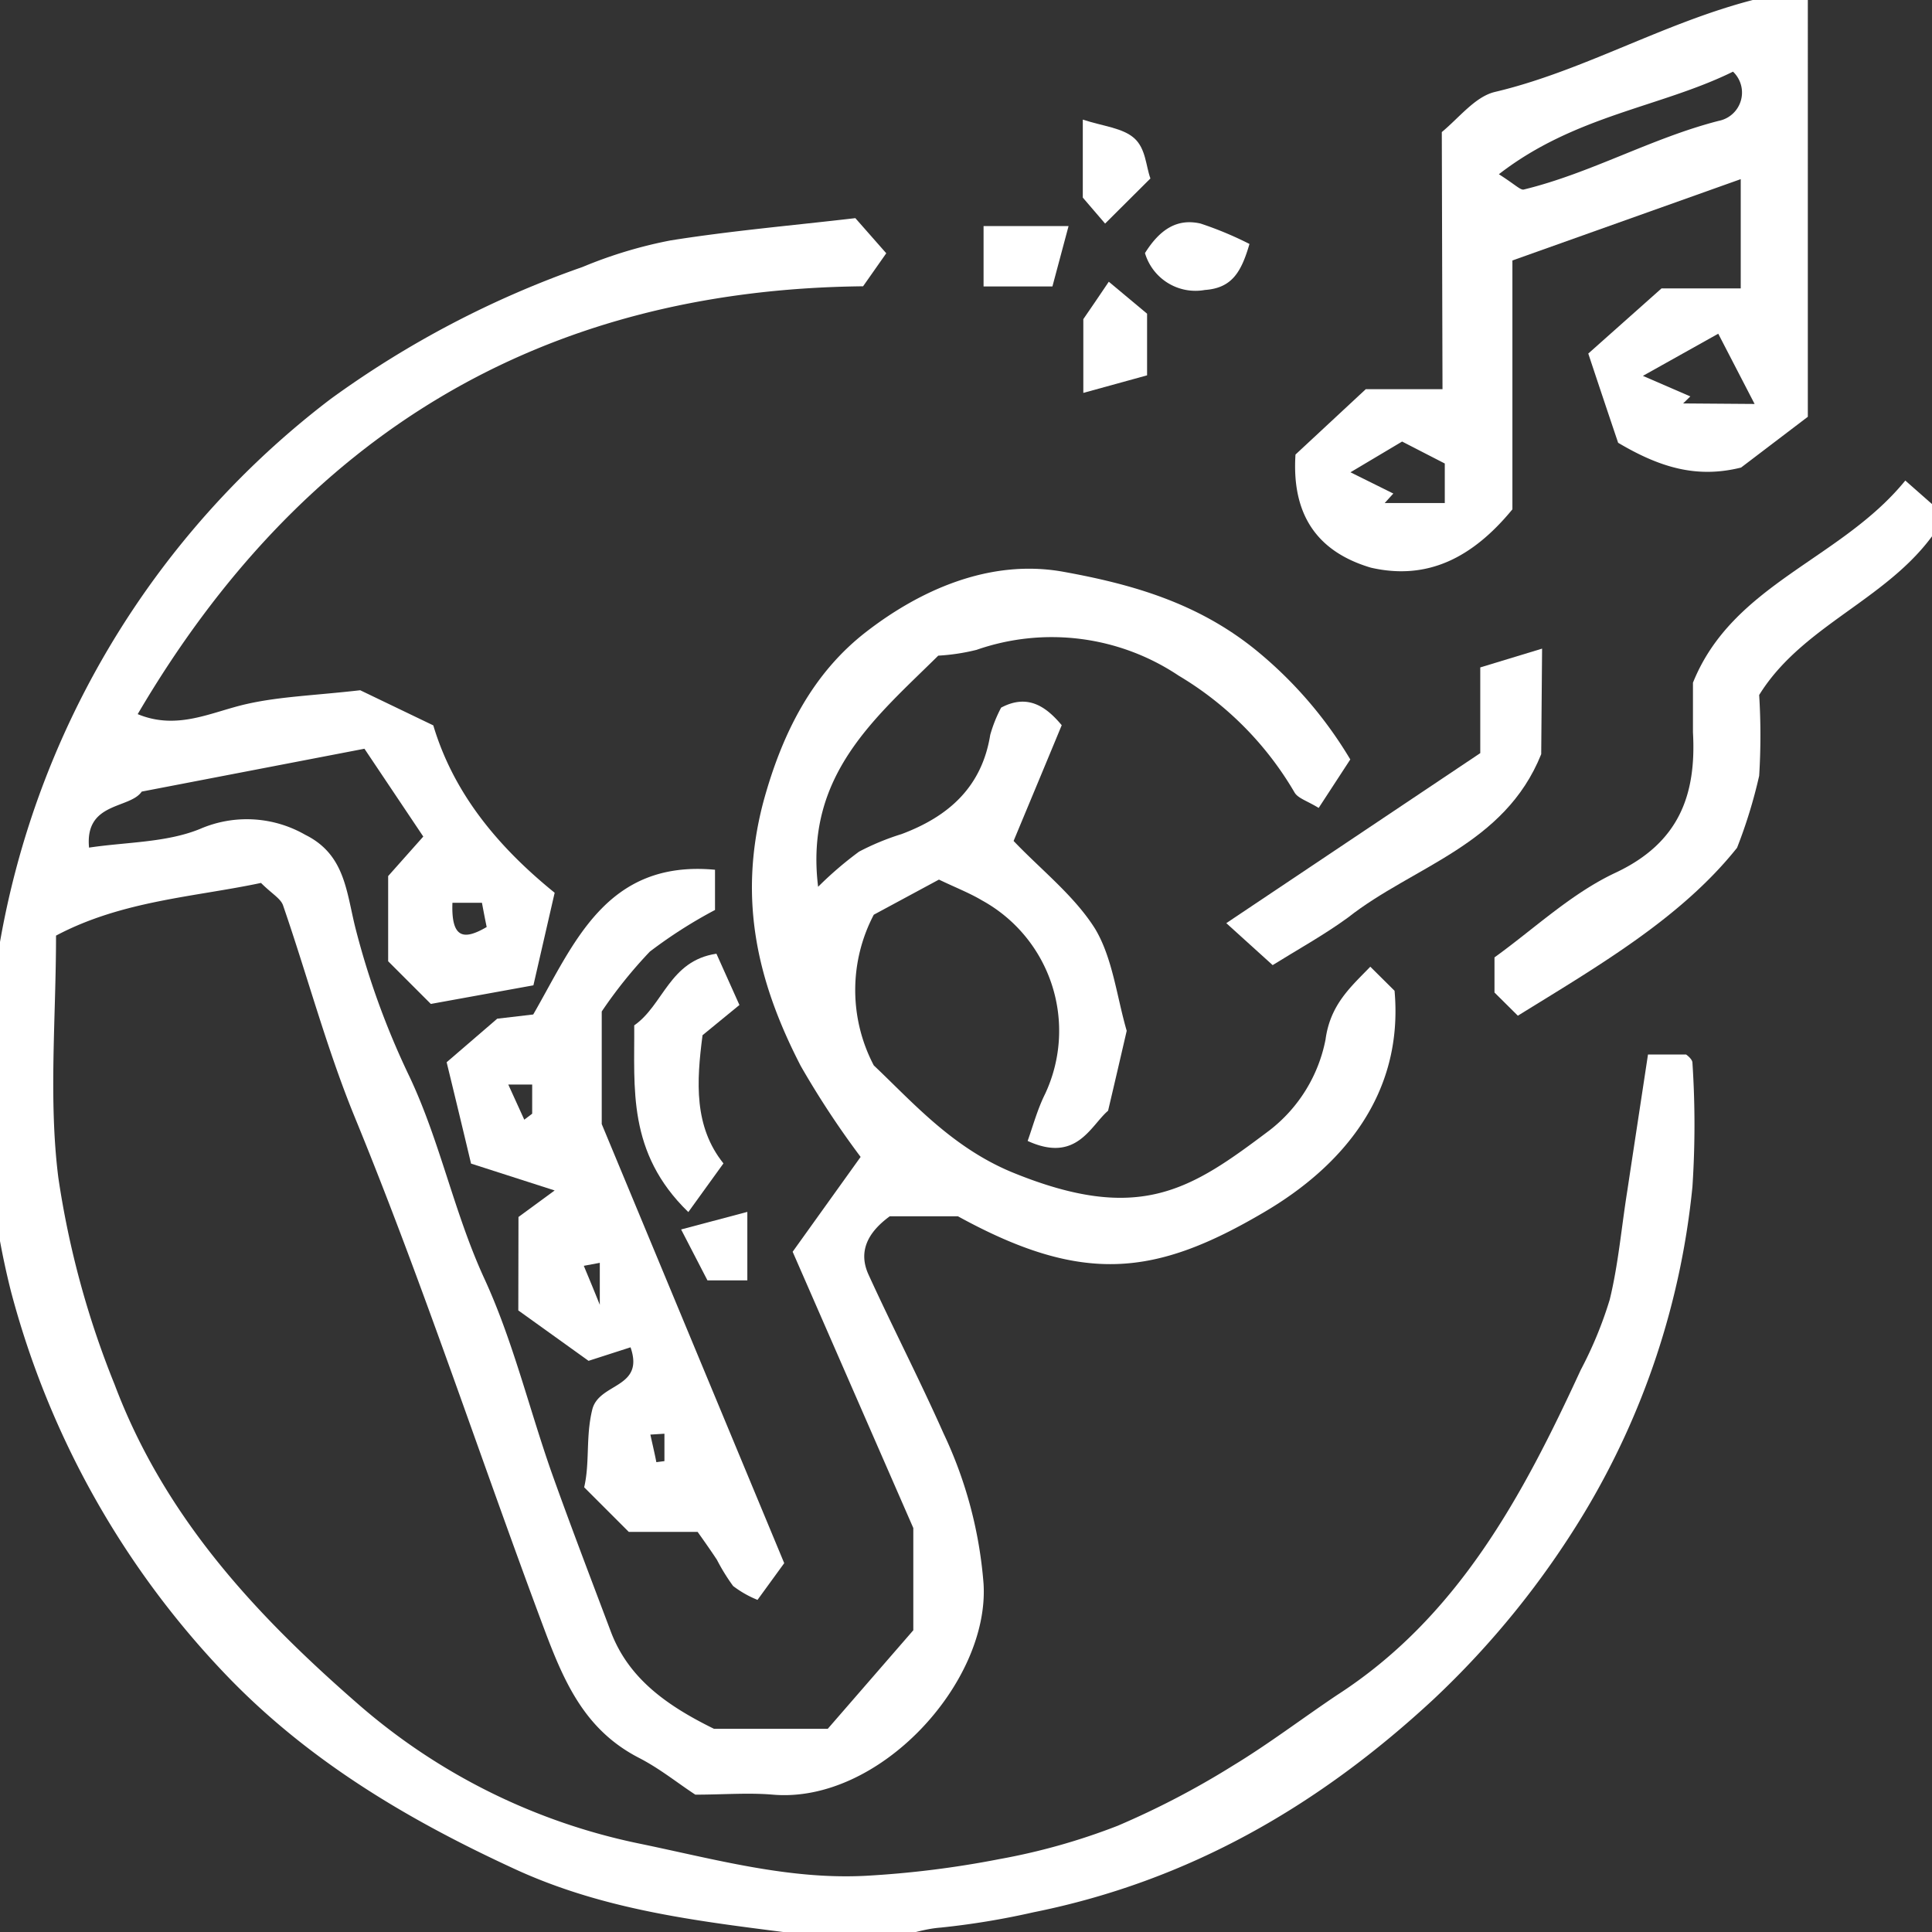 <svg id="Layer_1" data-name="Layer 1" xmlns="http://www.w3.org/2000/svg" viewBox="0 0 110 110"><rect x="0" y="0" width="110" height="110" fill="#333333" stroke="none"/><defs><style>.cls-1{fill:#fff;}</style></defs><path class="cls-1" d="M45.13,71.27,49,65.87a50.52,50.52,0,0,1-3.41-5.18C43.17,56,42,51.3,43.44,45.74c1.09-4.05,2.85-7.42,5.87-9.76s7-4.18,11.21-3.43c3.88.7,7.61,1.75,10.92,4.41a23.65,23.65,0,0,1,5.44,6.28L75.08,46c-.67-.41-1.19-.55-1.38-.89a18.71,18.71,0,0,0-6.59-6.64A13,13,0,0,0,55.6,37a11.73,11.73,0,0,1-2.18.33c-3.58,3.54-7.62,6.81-6.84,13.16a20.56,20.56,0,0,1,2.33-2,14.22,14.22,0,0,1,2.42-1c2.67-1,4.57-2.67,5.05-5.65A7.87,7.87,0,0,1,57,40.29c1.56-.83,2.61,0,3.45,1-.91,2.2-1.8,4.33-2.74,6.59,1.55,1.63,3.46,3.12,4.64,5,1,1.67,1.23,3.85,1.8,5.81-.31,1.34-.64,2.77-1.06,4.55-1,.85-1.79,3-4.58,1.72.31-.87.56-1.81,1-2.69a8.47,8.47,0,0,0-3.59-11c-.74-.44-1.55-.75-2.46-1.19l-3.71,2a9.23,9.23,0,0,0,0,8.58c2.18,2.06,4.42,4.64,7.84,6.07,7.3,3,10.21,1,14.7-2.38a8.61,8.61,0,0,0,3.18-5.16c.27-2,1.44-3,2.55-4.15l1.38,1.37c.53,5.92-3,10-7.4,12.59-6.22,3.67-10.34,4.16-17.46.25H50.66c-1.26.92-1.8,2-1.22,3.3,1.37,3,2.92,6,4.28,9.06A24.33,24.33,0,0,1,56,90.18c.34,5.62-5.94,12.52-12,12-1.4-.12-2.82,0-4.41,0-1-.65-2-1.47-3.2-2.09-3-1.54-4.2-4.15-5.33-7.14-3.67-9.78-6.91-19.72-10.88-29.39-1.59-3.89-2.68-8-4.06-12-.13-.4-.64-.67-1.26-1.29-3.76.8-7.9,1-11.67,3,0,4.72-.43,9.3.13,13.77a51.33,51.33,0,0,0,3.21,11.8c2.86,7.59,8.09,13.16,13.89,18.21a35.13,35.13,0,0,0,16,7.92c4.26.88,8.48,2.06,12.87,1.83a55.72,55.72,0,0,0,7.61-.95,36.26,36.26,0,0,0,6.74-1.9,47.72,47.72,0,0,0,6.57-3.43c2-1.21,3.92-2.67,5.9-4C83,92.08,86.69,85.18,90,78a22.73,22.73,0,0,0,1.65-4c.49-2,.67-4.13,1-6.19.38-2.52.76-5,1.18-7.77H96s.36.25.36.47a53.63,53.63,0,0,1,0,7.06A44.5,44.5,0,0,1,90.2,86.14a50.06,50.06,0,0,1-8.57,10.6c-6.55,6.08-13.94,10.36-22.8,12.14a44.37,44.37,0,0,1-5.28.87c-1.61.12-3.26,1-4.78.82-6.55-1-13.17-1.26-19.45-4.15-6.06-2.79-11.6-6.08-16.22-10.82A50,50,0,0,1,.62,73.51,45.62,45.62,0,0,1-.71,60.33,49.61,49.61,0,0,1,18.82,22.72,55.62,55.62,0,0,1,33.17,15.2a25.55,25.55,0,0,1,5-1.51c3.45-.55,6.93-.85,10.53-1.27l1.76,2-1.32,1.88c-18.39.19-32,8.51-41.3,24.36,2.28.94,4.2-.13,6.22-.58,1.86-.42,3.81-.48,6.45-.78l4.16,2c1.11,3.71,3.49,6.76,6.91,9.53L30.37,56.1l-5.84,1.06L22.1,54.73V49.88l2-2.25-3.35-5L8.07,45.07c-.68,1-3.25.57-3,3.19,2.12-.32,4.39-.28,6.31-1.06a6.69,6.69,0,0,1,6,.33c2.22,1.1,2.33,3.14,2.83,5.2a45.44,45.44,0,0,0,3.11,8.58C25.06,65,25.84,69,27.55,72.74c1.64,3.54,2.56,7.41,3.86,11.11,1.07,3,2.22,6,3.35,9,1,2.7,3.2,4.26,5.89,5.58h6.48L52,92.82V87ZM25.76,51.4c-.08,2.1.7,2.11,1.95,1.38-.1-.48-.18-.9-.27-1.38Z"/><path class="cls-1" d="M82.09,7.52c1-.83,1.89-2,3-2.28,6-1.41,11.4-5.07,17.84-5.84V23.73l-3.8,2.89c-2.52.63-4.62,0-7-1.41-.52-1.54-1.12-3.33-1.7-5.08l4.17-3.71h4.51V10.2l-13,4.63V29c-2.27,2.76-4.84,4.06-8.06,3.32-3.37-1-4.49-3.37-4.29-6.44l4-3.72h4.37Zm3.25,2.4c.93.59,1.23.92,1.42.87,3.82-.93,7.27-2.93,11.1-3.91a1.64,1.64,0,0,0,.81-2.8C94.55,6.11,89.67,6.56,85.34,9.92ZM99.9,23l-2.07-4L93.54,21.4l2.7,1.17-.41.4ZM82.26,28.64V26.39l-2.43-1.25-2.94,1.75,2.44,1.21-.49.54Z"/><path class="cls-1" d="M29.52,69.29l2.06-1.51-4.76-1.53c-.43-1.81-.91-3.8-1.39-5.77L28.31,58l2.05-.24c2.31-4,4.13-8.82,10.35-8.24v2.29A26.74,26.74,0,0,0,37,54.18a26,26,0,0,0-2.74,3.41V64L44.65,89l-1.52,2.09a5.91,5.91,0,0,1-1.39-.79,11.24,11.24,0,0,1-.92-1.49c-.33-.5-.68-1-1.1-1.59H35.8l-2.54-2.54c.33-1.41.08-2.87.46-4.42s3-1.19,2.18-3.55l-2.39.77-4-2.87Zm-.58-7.54.91,2,.45-.34V61.75ZM34.15,71.9l-.91.17c.15.37.42,1,.91,2.22Zm3.68,9.73-.8.05c.11.52.23,1,.34,1.57l.46-.06Z"/><path class="cls-1" d="M98.9,48.27c-3.19,4-7.89,6.72-12.48,9.56l-1.33-1.32v-2c2.25-1.62,4.37-3.64,6.89-4.82,3.62-1.7,4.61-4.43,4.41-8,0-.94,0-1.88,0-2.82,2.26-5.63,8.42-7,12.09-11.51l2.27,2c-2.49,4.58-7.94,5.92-10.59,10.21a37.23,37.23,0,0,1,0,4.6A28.22,28.22,0,0,1,98.9,48.27Z"/><path class="cls-1" d="M87.75,42.94c-2.09,5.2-7.28,6.37-11,9.3-1.37,1-2.93,1.86-4.29,2.71l-2.64-2.39,14.46-9.68V38l3.52-1.07Z"/><path class="cls-1" d="M36.11,58.38c1.67-1.16,2-3.68,4.68-4.08l1.31,2.92L40,58.94c-.35,2.67-.49,5.2,1.19,7.3l-2,2.77C35.69,65.62,36.14,61.93,36.11,58.38Z"/><path class="cls-1" d="M65.31,21.37l-3.63,1v-4.2c.46-.66.88-1.29,1.45-2.13l2.18,1.82Z"/><path class="cls-1" d="M65.19,14.41c.82-1.31,1.8-2,3.17-1.68a20,20,0,0,1,2.78,1.16c-.47,1.61-1,2.51-2.54,2.62A3,3,0,0,1,65.19,14.41Z"/><path class="cls-1" d="M65.5,10.16l-2.58,2.57-1.27-1.48V6.81c1.16.38,2.27.47,2.93,1.06S65.24,9.45,65.5,10.16Z"/><path class="cls-1" d="M56,16.31V12.87h4.84c-.34,1.27-.62,2.33-.92,3.44Z"/><path class="cls-1" d="M38.78,70l3.77-1V72.9H40.28Z"/></svg>